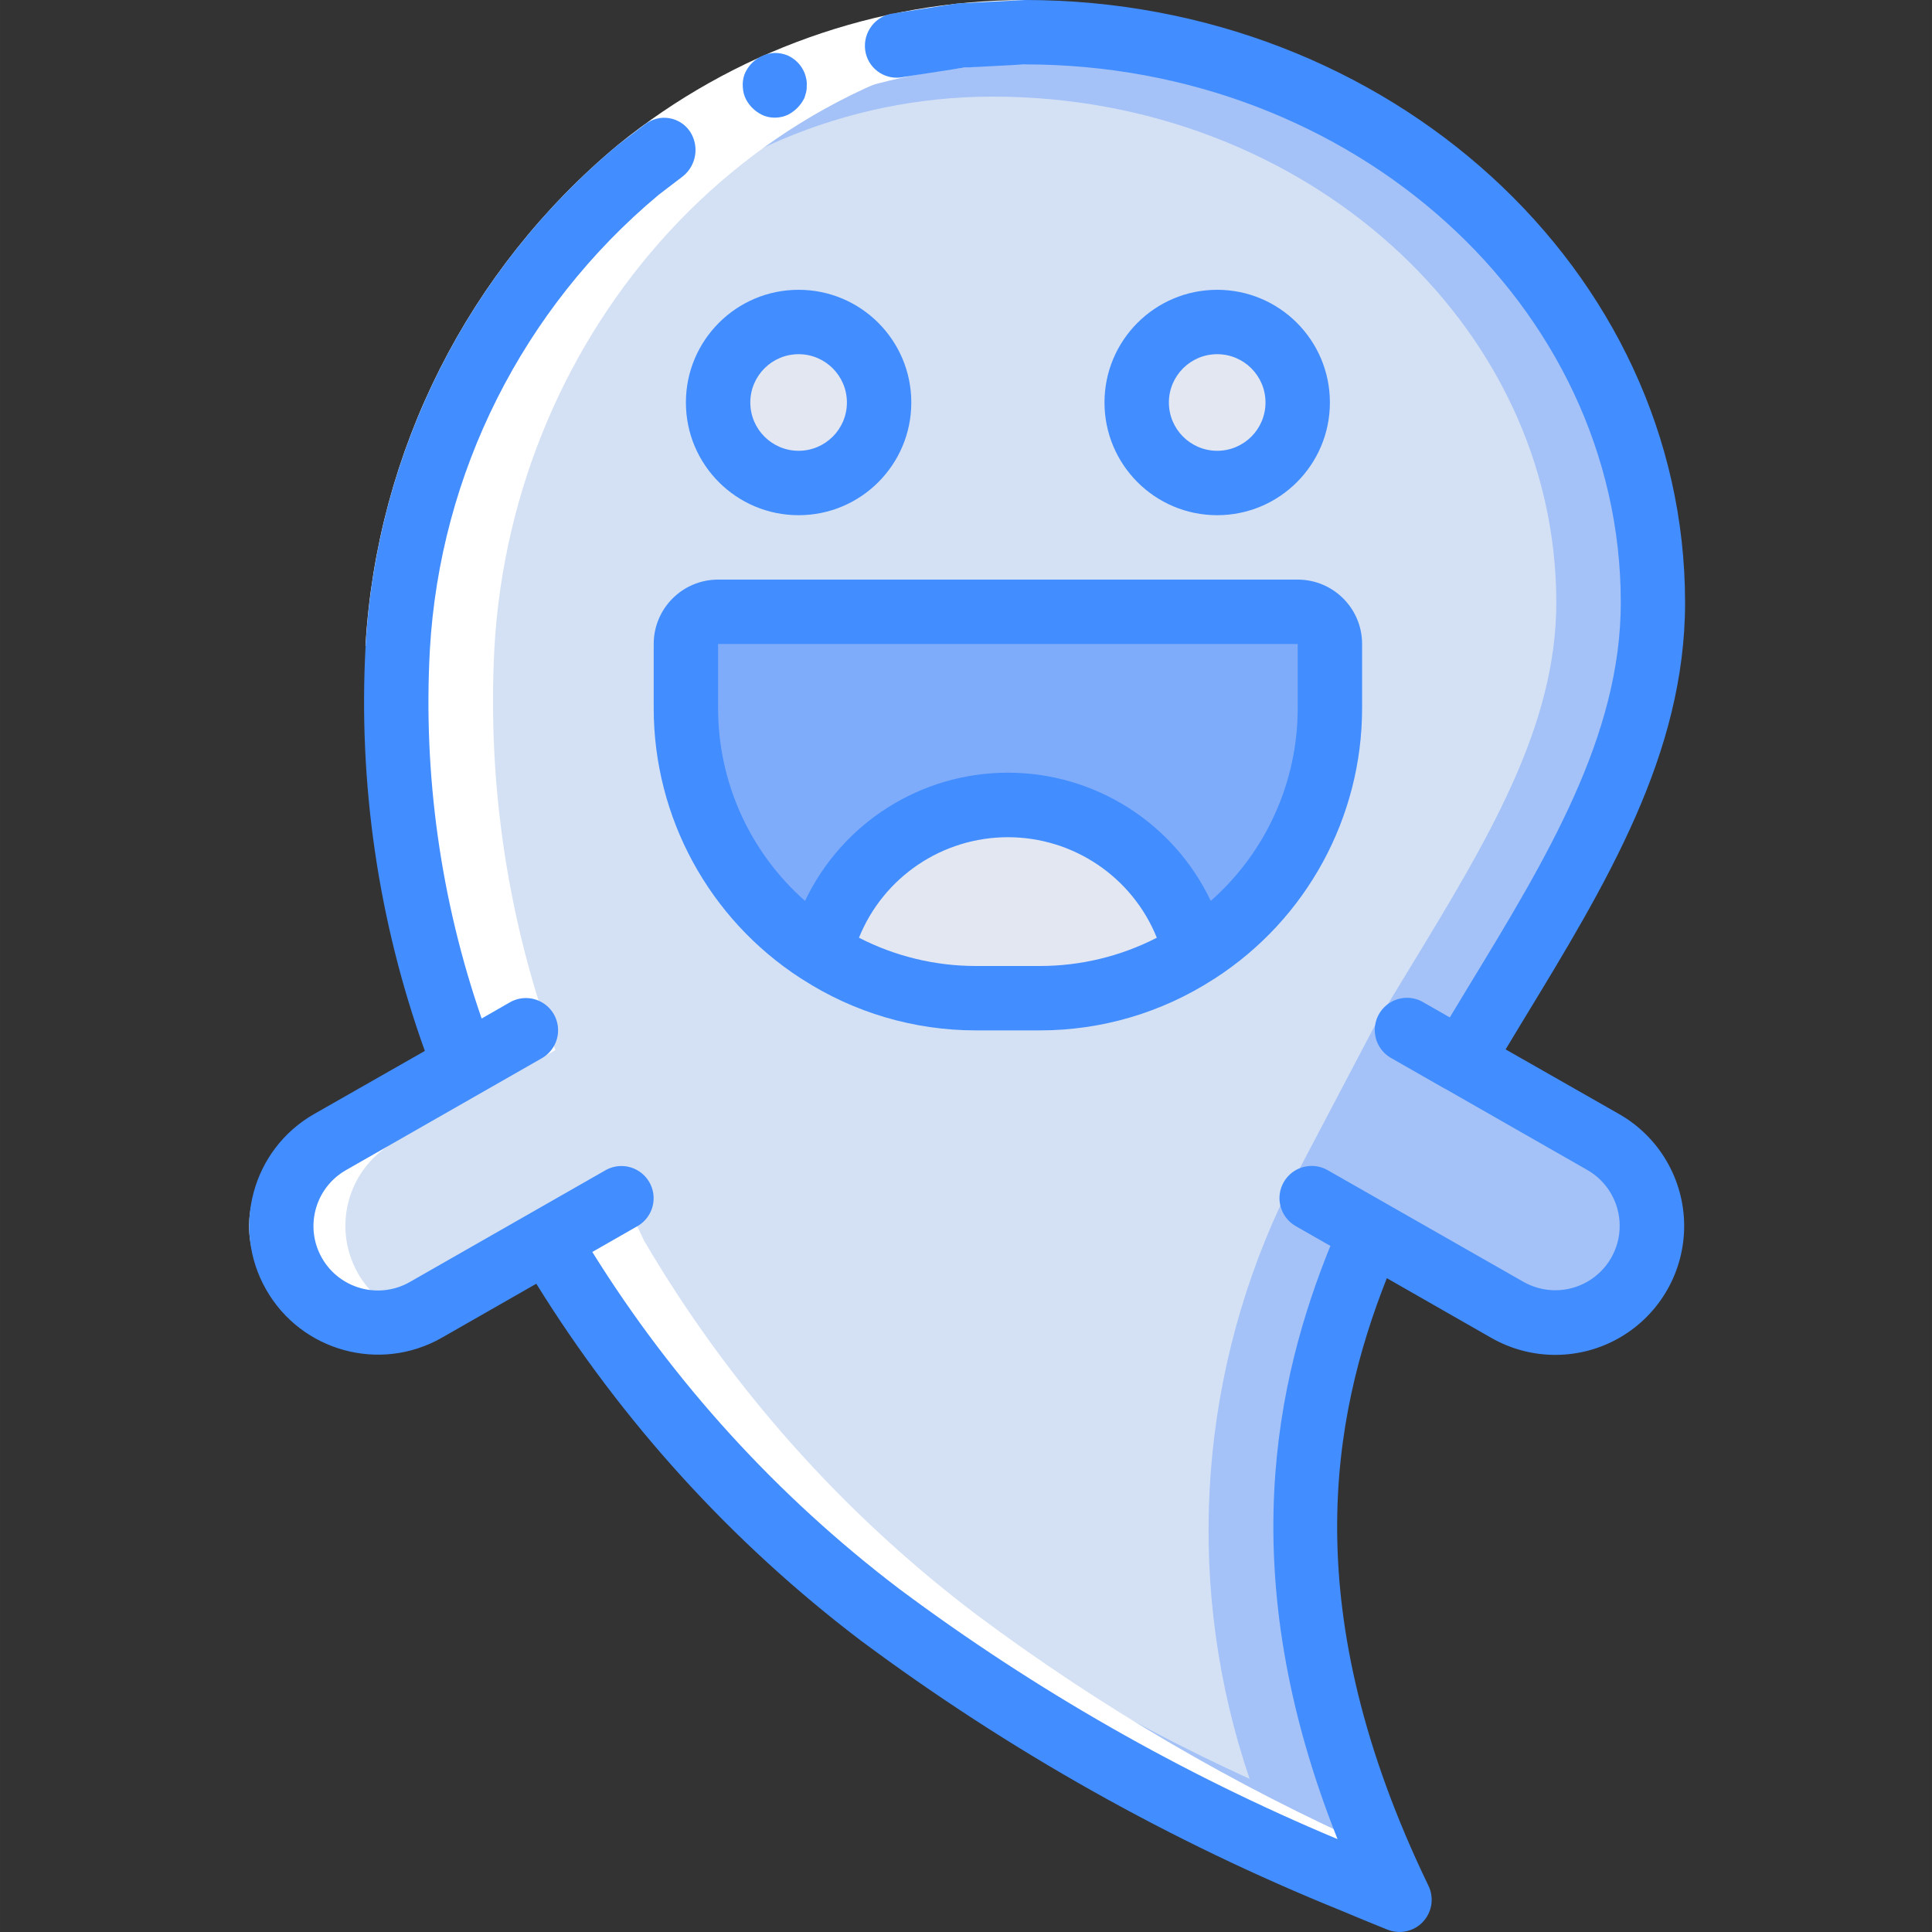 <svg height="512pt" viewBox="-66 0 512 512.003" width="512pt" xmlns="http://www.w3.org/2000/svg"><rect x="-66" y="0" width="512" height="512.003" fill="#333333" stroke="none"/><path d="m56.977 282.367c-13.602-35.238-19.59-72.957-17.578-110.676 5.035-87.895 73.641-163.156 166.23-163.156 91.816 0 166.398 67.754 166.398 151.125 0 43.176-26.281 80.297-50.859 121.512l-23.809 45.312c-20.562 47.02-28.586 102.23 7.512 176.98-4.012-1.621-8.023-3.242-12.031-4.949-44.684-18.125-86.887-41.84-125.613-70.57-35.605-26.945-65.559-60.637-88.148-99.156zm0 0" fill="#a4c2f7" fill-rule="evenodd"/><path d="m265.156 471.406c-33.996-15.516-66.223-34.645-96.129-57.055-33.609-25.445-61.934-57.203-83.379-93.5l-21.477-45.141c-12.621-32.797-18.164-67.895-16.266-102.988 4.719-82.523 70.254-147.121 149.195-147.121 82.34 0 149.336 60.133 149.336 134.059 0 33.082-18.203 62.984-39.254 97.602-3.047 5.012-6.121 10.062-9.176 15.172l-24.539 46.652-.242.555c-22.086 47.676-24.977 102.02-8.07 151.766zm0 0" fill="#d4e1f4" fill-rule="evenodd"/><path d="m166.973 106.668c0 11.781-9.551 21.332-21.336 21.332-11.781 0-21.332-9.551-21.332-21.332 0-11.785 9.551-21.336 21.332-21.336 11.785 0 21.336 9.551 21.336 21.336zm0 0" fill="#e3e7f2"/><path d="m277.906 106.668c0 11.781-9.555 21.332-21.336 21.332s-21.332-9.551-21.332-21.332c0-11.785 9.551-21.336 21.332-21.336s21.336 9.551 21.336 21.336zm0 0" fill="#e3e7f2"/><path d="m124.305 162.133h153.602c4.711 0 8.531 3.82 8.531 8.535v17.066c0 20.367-8.09 39.902-22.492 54.305-14.406 14.402-33.938 22.496-54.309 22.496h-17.066c-42.414 0-76.801-34.387-76.801-76.801v-17.066c0-4.715 3.82-8.535 8.535-8.535zm0 0" fill="#7facfa"/><path d="m90.172 317.516-51.867 29.637c-12.273 7.016-27.91 2.75-34.926-9.523-7.016-12.273-2.75-27.91 9.523-34.926l51.863-29.637" fill="#d4e1f4"/><path d="m285.867 317.516 51.863 29.637c12.27 6.992 27.879 2.73 34.895-9.523 7.016-12.273 2.75-27.91-9.523-34.926l-51.832-29.637" fill="#a4c2f7"/><path d="m250.855 252.5c-12.309 7.867-26.613 12.043-41.219 12.035h-17.066c-14.605.008-28.906-4.168-41.215-12.035 5.582-22.945 26.133-39.098 49.75-39.098 23.613 0 44.168 16.152 49.75 39.098zm0 0" fill="#e3e7f2"/><path d="m167.227 427.945c38.727 28.73 80.93 52.445 125.613 70.57 4.008 1.707 8.02 3.328 12.031 4.949-2.227-4.602-4.281-9.129-6.172-13.582-37.488-16.637-73-37.41-105.871-61.938-35.609-26.945-65.562-60.637-88.148-99.156l-1.844-3.875-19.336 11.043c22.035 35.535 50.418 66.715 83.727 91.988zm0 0" fill="#fff"/><path d="m38.305 347.152.207-.109c-8.023-4.504-12.988-12.988-12.988-22.188s4.965-17.684 12.988-22.188l42.664-24.371c-12.582-34.086-18.078-70.383-16.152-106.664 4.812-83.977 67.719-156.254 154.07-162.543-4.473-.266-8.926-.555-13.465-.555-92.59 0-161.195 75.262-166.23 163.156-1.926 36.285 3.57 72.578 16.152 106.664l-42.664 24.375c-12.117 7.086-16.262 22.609-9.297 34.797 6.965 12.184 22.441 16.492 34.699 9.652zm0 0" fill="#fff"/><path d="m205.629 17.066c-35.359.051-69.629 12.25-97.066 34.551-36.012 30.078-57.965 73.719-60.648 120.559l-17.066-.973c2.961-51.621 27.191-99.707 66.918-132.805 30.492-24.781 68.57-38.336 107.863-38.398zm0 0" fill="#fff"/><g fill="#428dff"><path d="m136.594 30.719c2.039.711 4.277.598 6.238-.316 1.906-.98 3.438-2.555 4.367-4.488l.453-1.535c.121-.559.168-1.133.145-1.707.047-.539.016-1.082-.094-1.613-.109-.559-.262-1.109-.453-1.645-.844-2.125-2.492-3.832-4.582-4.754-1.086-.426-2.246-.641-3.414-.633-3.578.191-6.715 2.465-8.004 5.812-.355 1.07-.488 2.203-.391 3.328.059 1.113.348 2.199.852 3.191 1.059 1.984 2.789 3.531 4.883 4.359zm0 0"/><path d="m380.562 159.66c0-88.039-78.473-159.66-174.934-159.66l-17.922.914-17.75 2.773c-2.266.516-4.227 1.918-5.449 3.895-1.223 1.977-1.602 4.359-1.051 6.617 1.105 4.434 5.543 7.184 10.008 6.195l15.984-2.473 16.211-.855c87.043 0 157.867 64 157.867 142.594 0 35.473-19.676 67.812-40.523 102.039-1.586 2.621-3.191 5.281-4.789 7.93l-6.945-3.969c-2.652-1.602-5.961-1.637-8.648-.098s-4.328 4.414-4.293 7.508c.039 3.098 1.754 5.93 4.477 7.402l14.004 8.004h.066l37.762 21.574c5.293 3.023 8.57 8.645 8.598 14.742.027 6.098-3.203 11.746-8.469 14.82-5.27 3.07-11.773 3.098-17.066.074l-51.859-29.578c-4.094-2.336-9.305-.914-11.645 3.18-2.336 4.094-.914 9.305 3.18 11.645l9.184 5.246c-14.168 34.988-26.164 86.707 1.902 157.211-41.238-17.273-80.211-39.516-116.055-66.238-32.367-24.574-59.969-54.863-81.441-89.367l11.945-6.828c2.648-1.512 4.289-4.32 4.305-7.371.012-3.047-1.602-5.875-4.234-7.41-2.633-1.539-5.887-1.551-8.535-.039l-51.84 29.609c-8.184 4.676-18.609 1.836-23.285-6.348-4.68-8.184-1.836-18.609 6.348-23.289l51.875-29.637c2.672-1.5 4.332-4.316 4.355-7.383.02-3.066-1.605-5.906-4.258-7.441-2.652-1.535-5.926-1.531-8.574.012l-7.43 4.266c-10.863-31.379-15.523-64.566-13.723-97.723 2.676-46.852 24.629-90.504 60.648-120.586l6.422-4.906c3.535-2.844 4.375-7.887 1.957-11.723-1.262-1.953-3.285-3.285-5.578-3.664-2.293-.383-4.637.219-6.465 1.656l-7.133 5.418c-39.715 33.105-63.93 81.188-66.883 132.805-1.984 36.461 3.355 72.945 15.699 107.309l-29.379 16.742c-16.34 9.367-22.004 30.195-12.66 46.547 9.344 16.352 30.164 22.047 46.527 12.727l25.055-14.32c22.617 36.508 51.75 68.551 85.949 94.531 39.242 29.215 82.066 53.285 127.418 71.629 3.91 1.664 7.836 3.254 12.18 5.012 3.27 1.324 7.02.5 9.43-2.074 2.414-2.578 2.992-6.371 1.457-9.551-35.133-72.73-25.711-123.867-11.035-161.023l27.711 15.84c10.594 6.047 23.613 5.984 34.148-.164 10.539-6.152 16.992-17.457 16.938-29.66-.059-12.199-6.625-23.441-17.219-29.492l-30.098-17.152c1.52-2.508 3.039-5.043 4.547-7.527 22.121-36.336 43.012-70.656 43.012-110.914zm0 0"/><path d="m115.77 106.668c0 16.492 13.375 29.867 29.867 29.867 16.496 0 29.867-13.375 29.867-29.867 0-16.496-13.371-29.867-29.867-29.867-16.492 0-29.867 13.371-29.867 29.867zm29.867-12.801c7.07 0 12.801 5.73 12.801 12.801 0 7.066-5.73 12.797-12.801 12.797-7.066 0-12.797-5.73-12.797-12.797 0-7.07 5.73-12.801 12.797-12.801zm0 0"/><path d="m286.438 106.668c0-16.496-13.371-29.867-29.867-29.867-16.492 0-29.867 13.371-29.867 29.867 0 16.492 13.375 29.867 29.867 29.867 16.496 0 29.867-13.375 29.867-29.867zm-42.668 0c0-7.07 5.734-12.801 12.801-12.801 7.07 0 12.801 5.73 12.801 12.801 0 7.066-5.73 12.797-12.801 12.797-7.066 0-12.801-5.73-12.801-12.797zm0 0"/><path d="m107.238 170.668v17.066c.023 28.902 14.688 55.824 38.953 71.523.145.102.293.191.445.273 13.691 8.836 29.641 13.535 45.934 13.535h17.066c16.297 0 32.242-4.699 45.938-13.535.152-.082.301-.172.441-.273 24.266-15.699 38.93-42.621 38.957-71.523v-17.066c0-9.426-7.641-17.066-17.066-17.066h-153.602c-9.426 0-17.066 7.641-17.066 17.066zm85.332 85.332c-10.758-.004-21.363-2.574-30.934-7.492 6.492-16.098 22.109-26.637 39.469-26.637 17.355 0 32.973 10.539 39.465 26.637-9.57 4.918-20.172 7.488-30.934 7.492zm85.336-68.266c-.008 19.52-8.398 38.102-23.043 51.012-9.859-20.754-30.781-33.977-53.758-33.977-22.977 0-43.902 13.223-53.762 33.977-14.645-12.91-23.035-31.492-23.039-51.012v-17.066h153.602zm0 0"/></g></svg>